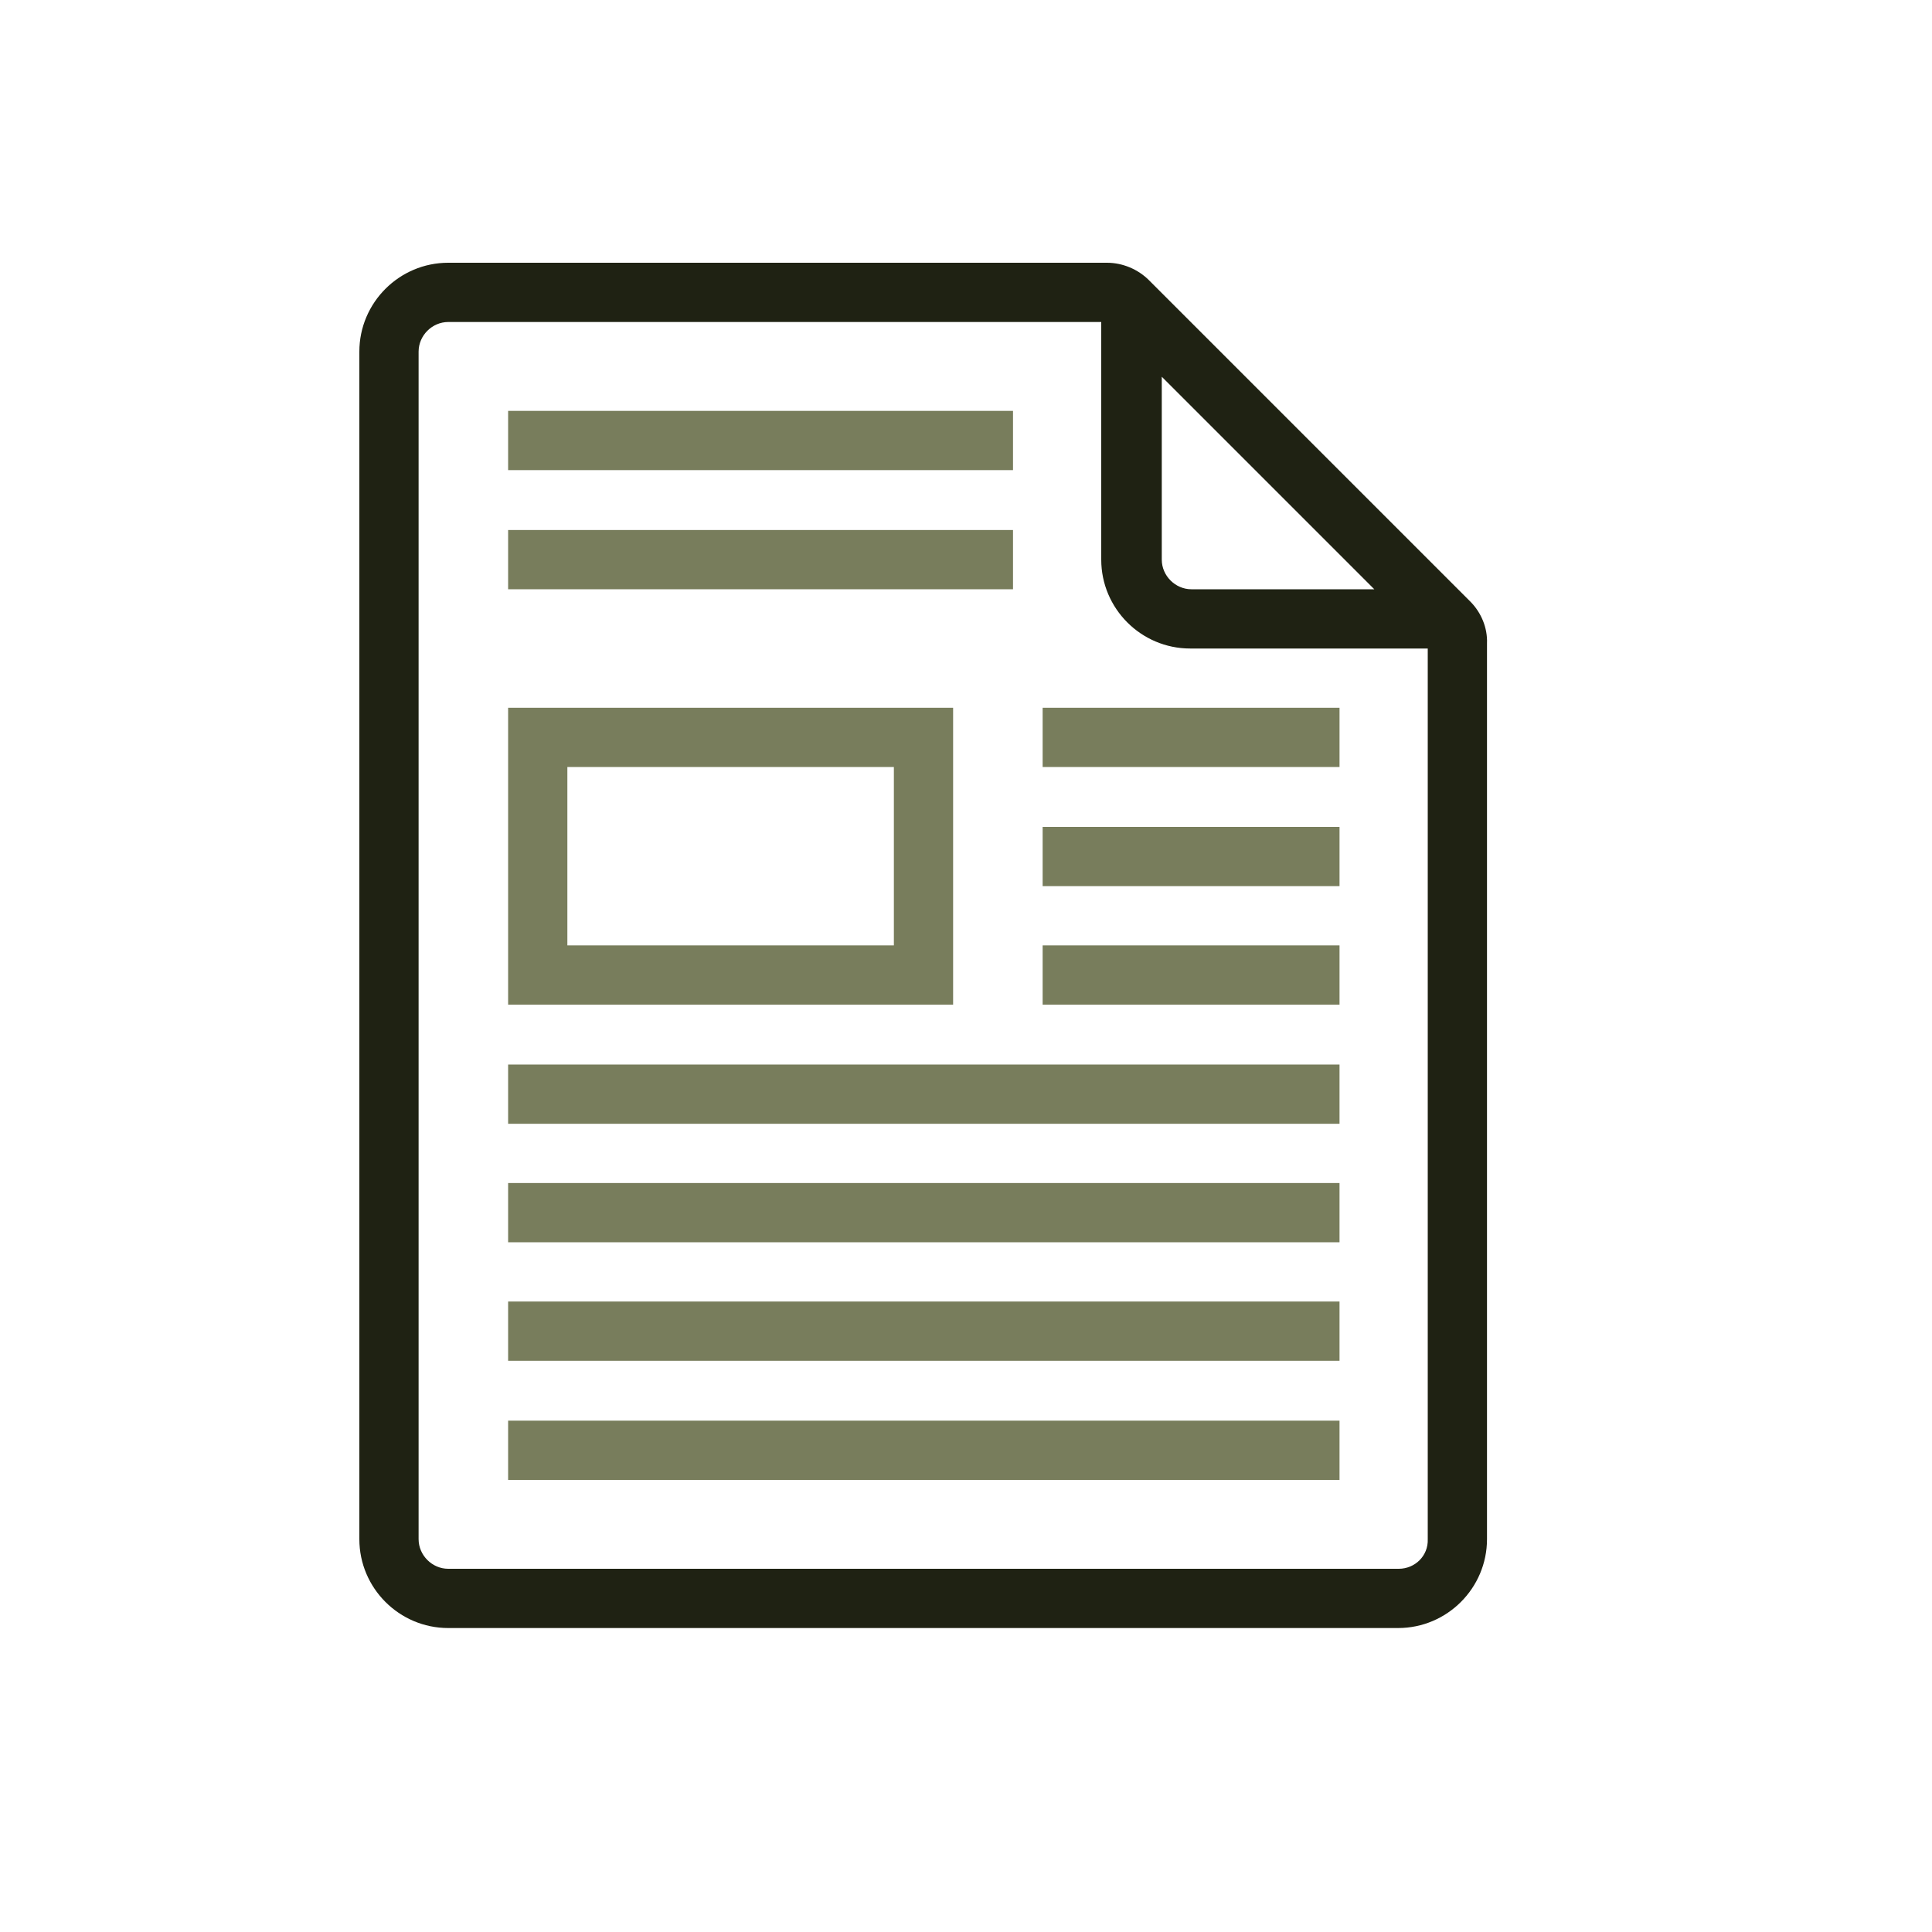<?xml version="1.0" encoding="utf-8"?>
<!-- Generator: Adobe Illustrator 24.2.1, SVG Export Plug-In . SVG Version: 6.00 Build 0)  -->
<svg version="1.1" id="Layer_1" xmlns="http://www.w3.org/2000/svg" xmlns:xlink="http://www.w3.org/1999/xlink" x="0px" y="0px"
	 viewBox="0 0 300 300" style="enable-background:new 0 0 300 300;" xml:space="preserve">
<style type="text/css">
	.st0{fill:#1F2213;}
	.st1{fill:#787D5C;}
</style>
<path class="st0" d="M228.3,93.4l-49.9-49.9c-1.7-1.7-4.1-2.7-6.5-2.7H69.6c-7.6,0-13.8,6.2-13.8,13.8V239c0,7.6,6.2,13.8,13.8,13.8
	h147.5c7.6,0,13.8-6.2,13.8-13.8V99.9C231,97.5,230,95.1,228.3,93.4z M180.3,58.4l33.1,33.1h-28.4c-2.5,0-4.6-2.1-4.6-4.6V58.4z
	 M217.2,243.6H69.6c-2.5,0-4.6-2.1-4.6-4.6V54.6c0-2.5,2.1-4.6,4.6-4.6h101.4v36.9c0,7.6,6.2,13.8,13.8,13.8h36.9V239
	C221.8,241.6,219.7,243.6,217.2,243.6z"/>
<g>
	<path class="st1" d="M148,156H78.9v-46.1H148L148,156L148,156z M88.1,146.8h50.7v-27.7H88.1V146.8z"/>
	<rect x="78.9" y="63.8" class="st1" width="78.4" height="9.2"/>
	<rect x="78.9" y="82.3" class="st1" width="78.4" height="9.2"/>
	<rect x="161.9" y="109.9" class="st1" width="46.1" height="9.2"/>
	<rect x="161.9" y="128.4" class="st1" width="46.1" height="9.2"/>
	<rect x="161.9" y="146.8" class="st1" width="46.1" height="9.2"/>
	<rect x="78.9" y="165.3" class="st1" width="129.1" height="9.2"/>
	<rect x="78.9" y="183.7" class="st1" width="129.1" height="9.2"/>
	<rect x="78.9" y="202.1" class="st1" width="129.1" height="9.2"/>
	<rect x="78.9" y="220.6" class="st1" width="129.1" height="9.2"/>
</g>
</svg>
